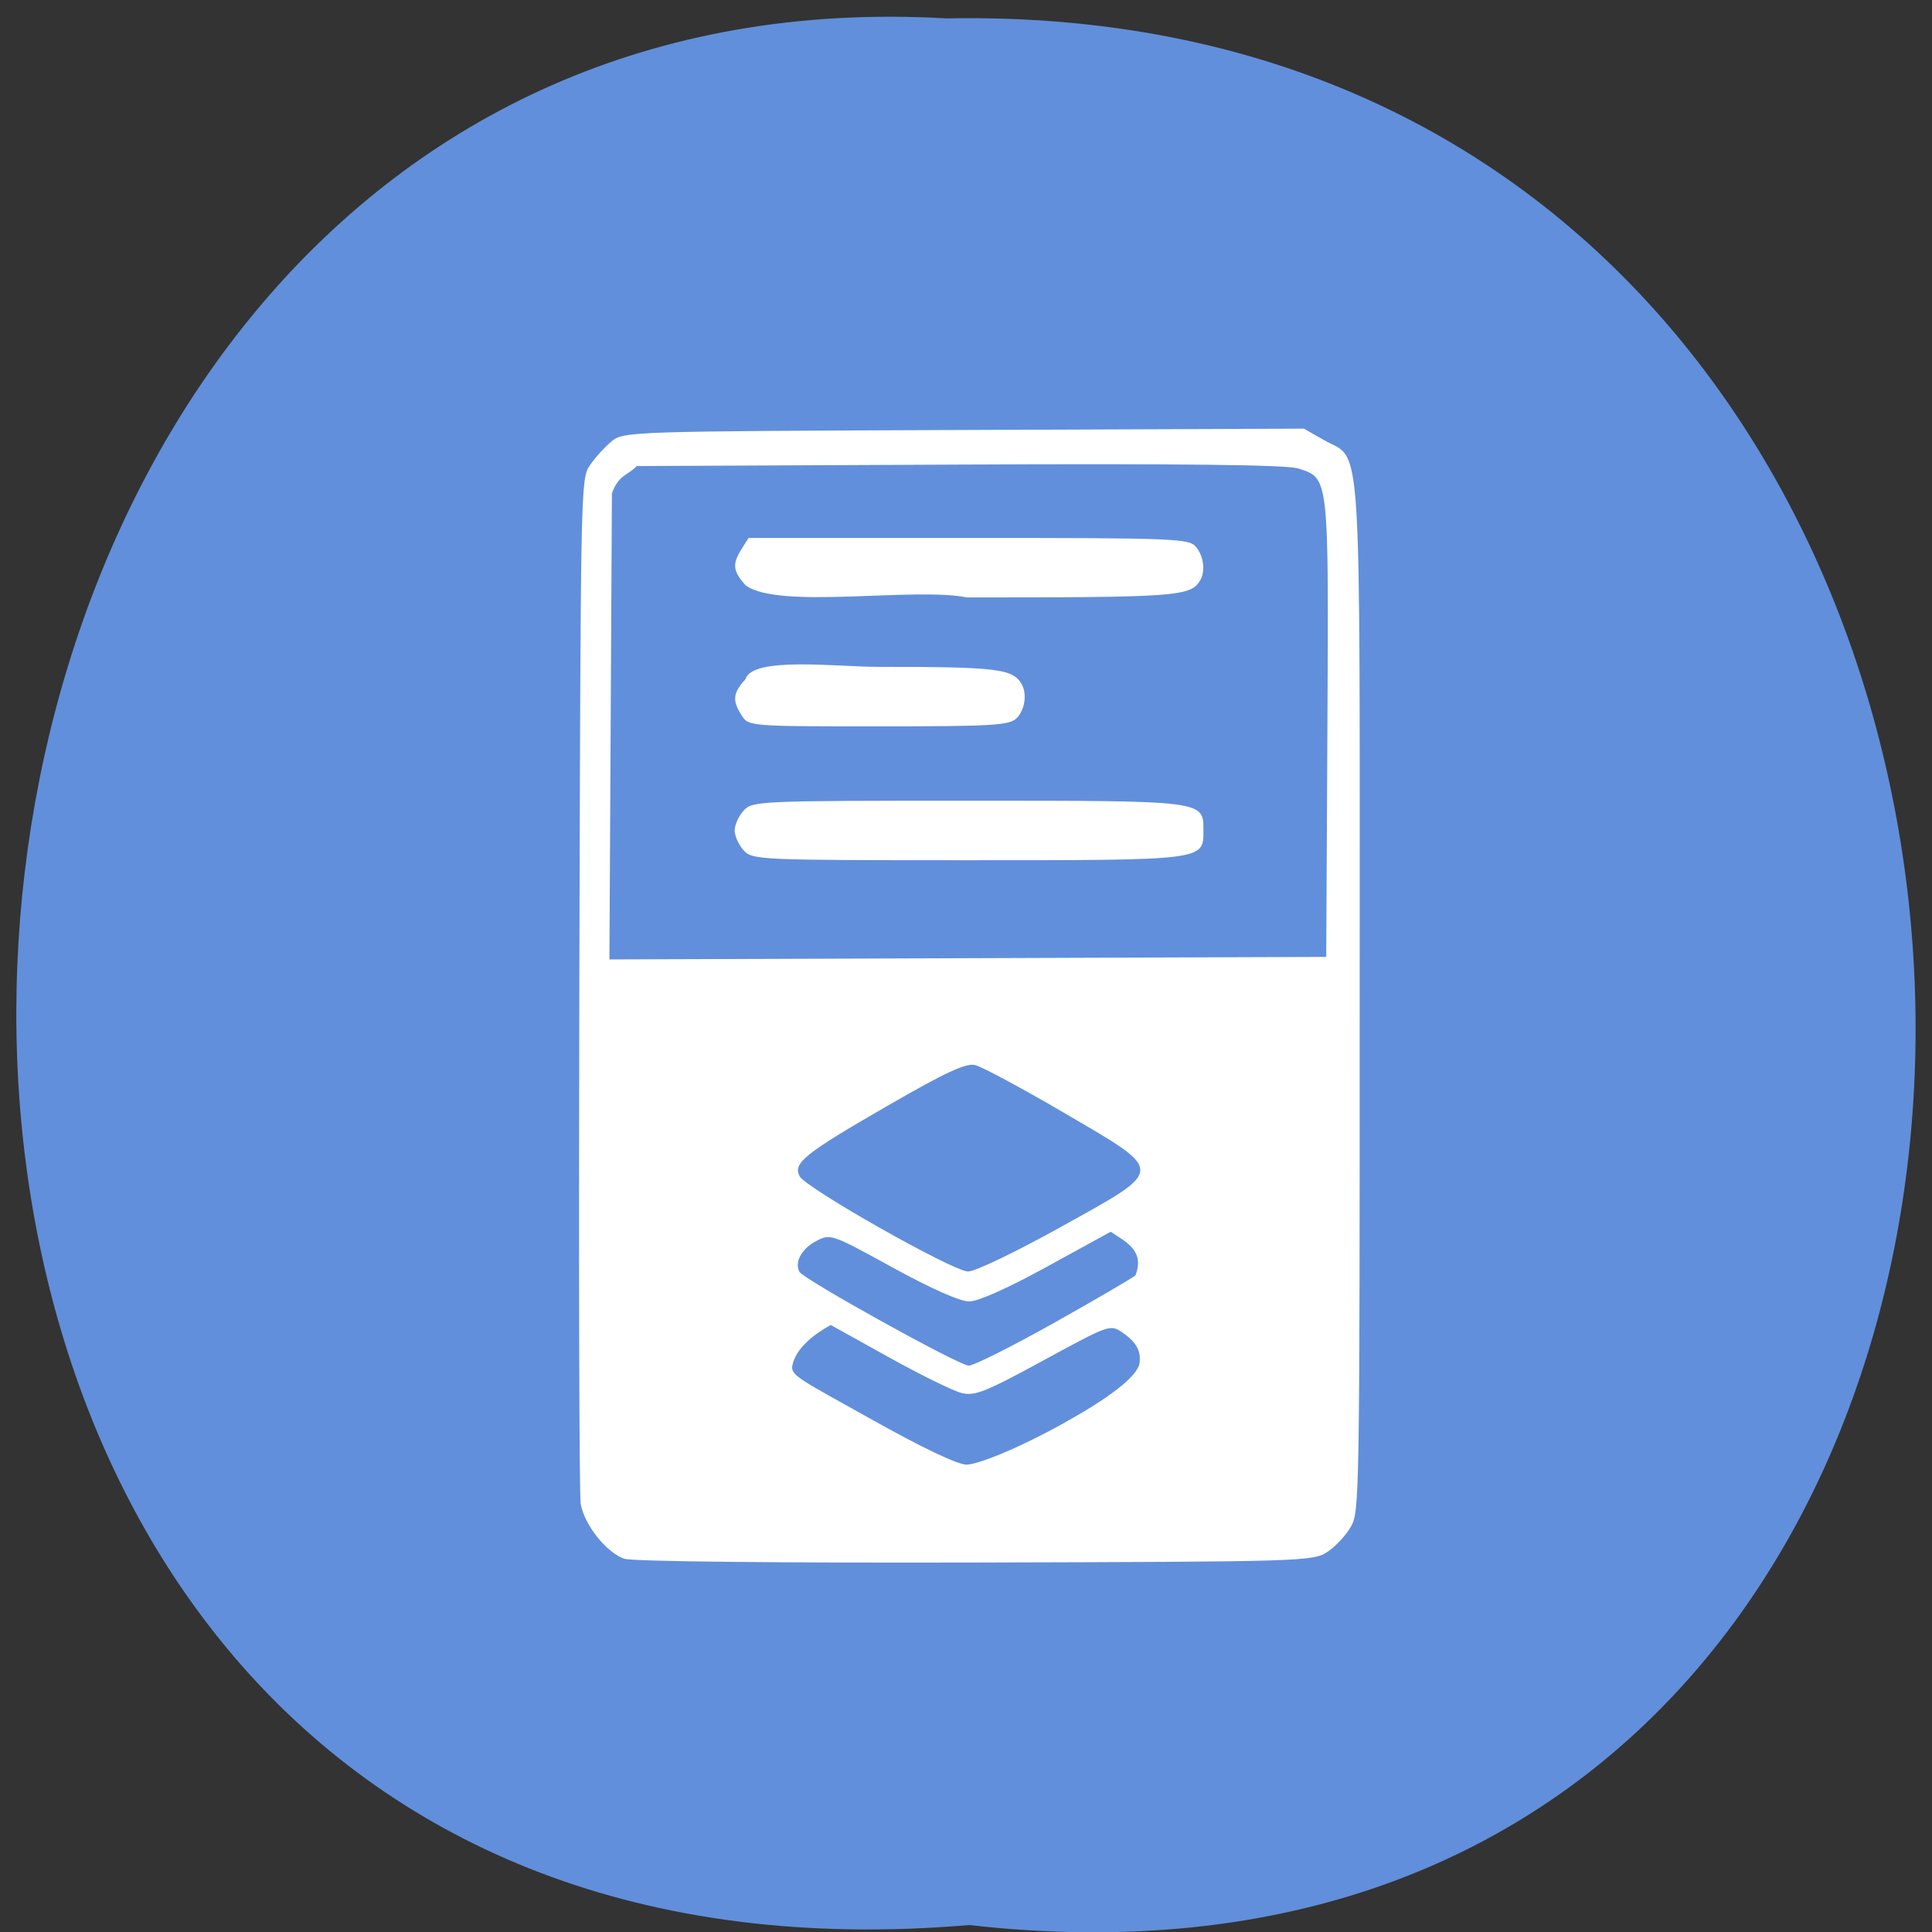 <svg xmlns="http://www.w3.org/2000/svg" xmlns:xlink="http://www.w3.org/1999/xlink" viewBox="0 0 256 256"><rect x="0" y="0" width="256" height="256" fill="#333333" stroke="none"/><defs><path d="m 245.46 129.52 l -97.89 -96.9 c -5.556 -5.502 -16.222 -11.873 -23.7 -14.16 l -39.518 -12.08 c -7.479 -2.286 -18.1 0.391 -23.599 5.948 l -13.441 13.578 c -5.5 5.559 -14.502 14.653 -20 20.21 l -13.44 13.579 c -5.5 5.558 -8.07 16.206 -5.706 23.658 l 12.483 39.39 c 2.363 7.456 8.843 18.06 14.399 23.556 l 97.89 96.9 c 5.558 5.502 14.605 5.455 20.1 -0.101 l 36.26 -36.63 c 5.504 -5.559 14.503 -14.651 20 -20.21 l 36.26 -36.629 c 5.502 -5.56 5.455 -14.606 -0.101 -20.11 z m -178.09 -50.74 c -7.198 0 -13.03 -5.835 -13.03 -13.03 0 -7.197 5.835 -13.03 13.03 -13.03 7.197 0 13.03 5.835 13.03 13.03 -0.001 7.198 -5.836 13.03 -13.03 13.03 z" id="0"/><use id="1" xlink:href="#0"/><clipPath id="2"><use xlink:href="#0"/></clipPath><clipPath clip-path="url(#2)"><use xlink:href="#1"/></clipPath><clipPath clip-path="url(#2)"><use xlink:href="#1"/></clipPath></defs><g fill="#618fdb" color="#000"><path d="m 128.42 795.13 c 168.87 -19.553 166.53 260.33 -3.01 257.01 -157.67 9.224 -171.9 -272.26 3.01 -257.01 z" transform="matrix(1 0 0 -0.983 0 1036.69)"/></g><path d="m 318.57 154.44 c -2.94 -0.923 -6.648 -5.416 -7.205 -8.729 -0.237 -1.409 -0.335 -38.39 -0.219 -82.18 0.21 -79.01 0.223 -79.63 1.721 -81.78 0.83 -1.189 2.419 -2.889 3.531 -3.776 1.995 -1.593 2.761 -1.617 57.795 -1.824 l 55.774 -0.21 l 3.239 1.776 c 6.38 3.497 5.91 -3.504 5.91 88.19 0 78.63 -0.041 81.03 -1.414 83.4 -0.778 1.343 -2.507 3.146 -3.844 4.01 -2.368 1.526 -3.845 1.569 -57.707 1.701 -32.11 0.078 -56.24 -0.169 -57.58 -0.589 z m 72.17 -21.521 c 6.858 -3.672 12.04 -7.243 12.286 -9.472 0.189 -1.692 -0.354 -3.161 -2.868 -4.789 -1.956 -1.267 -2.17 -1.193 -12.91 4.441 -9.469 4.967 -11.249 5.653 -13.386 5.156 -1.356 -0.315 -6.745 -2.864 -11.977 -5.664 l -9.512 -5.091 c -2.571 1.379 -5.769 3.588 -6.319 6.516 -0.203 1.525 1.647 2.267 13.13 8.46 8.156 4.399 13.938 7.05 15.431 7.08 1.589 0.028 7.829 -2.192 16.13 -6.635 z m -1.829 -15.707 c 6.877 -3.715 12.932 -7.119 13.455 -7.566 1.44 -3.77 -1.247 -5.098 -4.088 -6.868 l -10.416 5.504 c -6.465 3.416 -11.322 5.504 -12.804 5.504 -1.477 0 -6.266 -2.049 -12.547 -5.368 -10.04 -5.308 -10.184 -5.354 -12.525 -4.169 -2.394 1.212 -3.604 3.36 -2.738 4.859 0.695 1.203 26.1 14.767 27.752 14.815 0.774 0.023 7.03 -2.998 13.911 -6.712 z m 1.21 -15.199 c 17.307 -9.265 17.295 -8.56 0.312 -18.13 -6.846 -3.857 -13.333 -7.203 -14.416 -7.436 -1.511 -0.325 -4.84 1.169 -14.277 6.409 -13.711 7.613 -15.618 9.09 -14.458 11.169 1.049 1.882 25.11 14.984 27.6 15.03 1.136 0.02 7.811 -3.065 15.238 -7.04 z m 43.7 -78.49 c 0.214 -40.29 0.281 -39.719 -4.771 -41.29 -1.896 -0.589 -19.05 -0.78 -55.623 -0.617 l -52.881 0.235 c -1.353 1.447 -3.02 1.359 -4.06 4.341 l -0.204 36.789 l -0.204 36.789 l 58.776 -0.2 l 58.776 -0.2 z m -95.74 19.01 c -0.805 -0.861 -1.464 -2.271 -1.464 -3.132 0 -0.861 0.659 -2.271 1.464 -3.132 1.424 -1.523 2.44 -1.566 36.811 -1.566 38.977 0 38.601 -0.046 38.601 4.698 0 4.744 0.376 4.698 -38.601 4.698 -34.37 0 -35.387 -0.043 -36.811 -1.566 z m -0.325 -21.315 c -1.564 -2.387 -1.437 -3.494 0.657 -5.734 1.096 -3.595 15.09 -1.922 21.646 -1.922 19.537 0 22.1 0.29 23.586 2.662 0.96 1.538 0.592 4.112 -0.779 5.438 -1.181 1.143 -3.848 1.296 -22.655 1.296 -21.2 0 -21.322 -0.01 -22.456 -1.74 z m 0.657 -20.54 c -2.094 -2.24 -2.221 -3.346 -0.657 -5.734 l 1.14 -1.74 h 36.09 c 34.03 0 36.16 0.082 37.3 1.432 1.272 1.504 1.56 3.847 0.651 5.302 c -1.562 2.502 -3.861 2.662 -38.23 2.662 -8.66 -1.683 -30.935 1.962 -36.29 -1.922 z" fill="#fff" transform="matrix(0.808 0 0 0.839 -174.64 76.983)"/></svg>